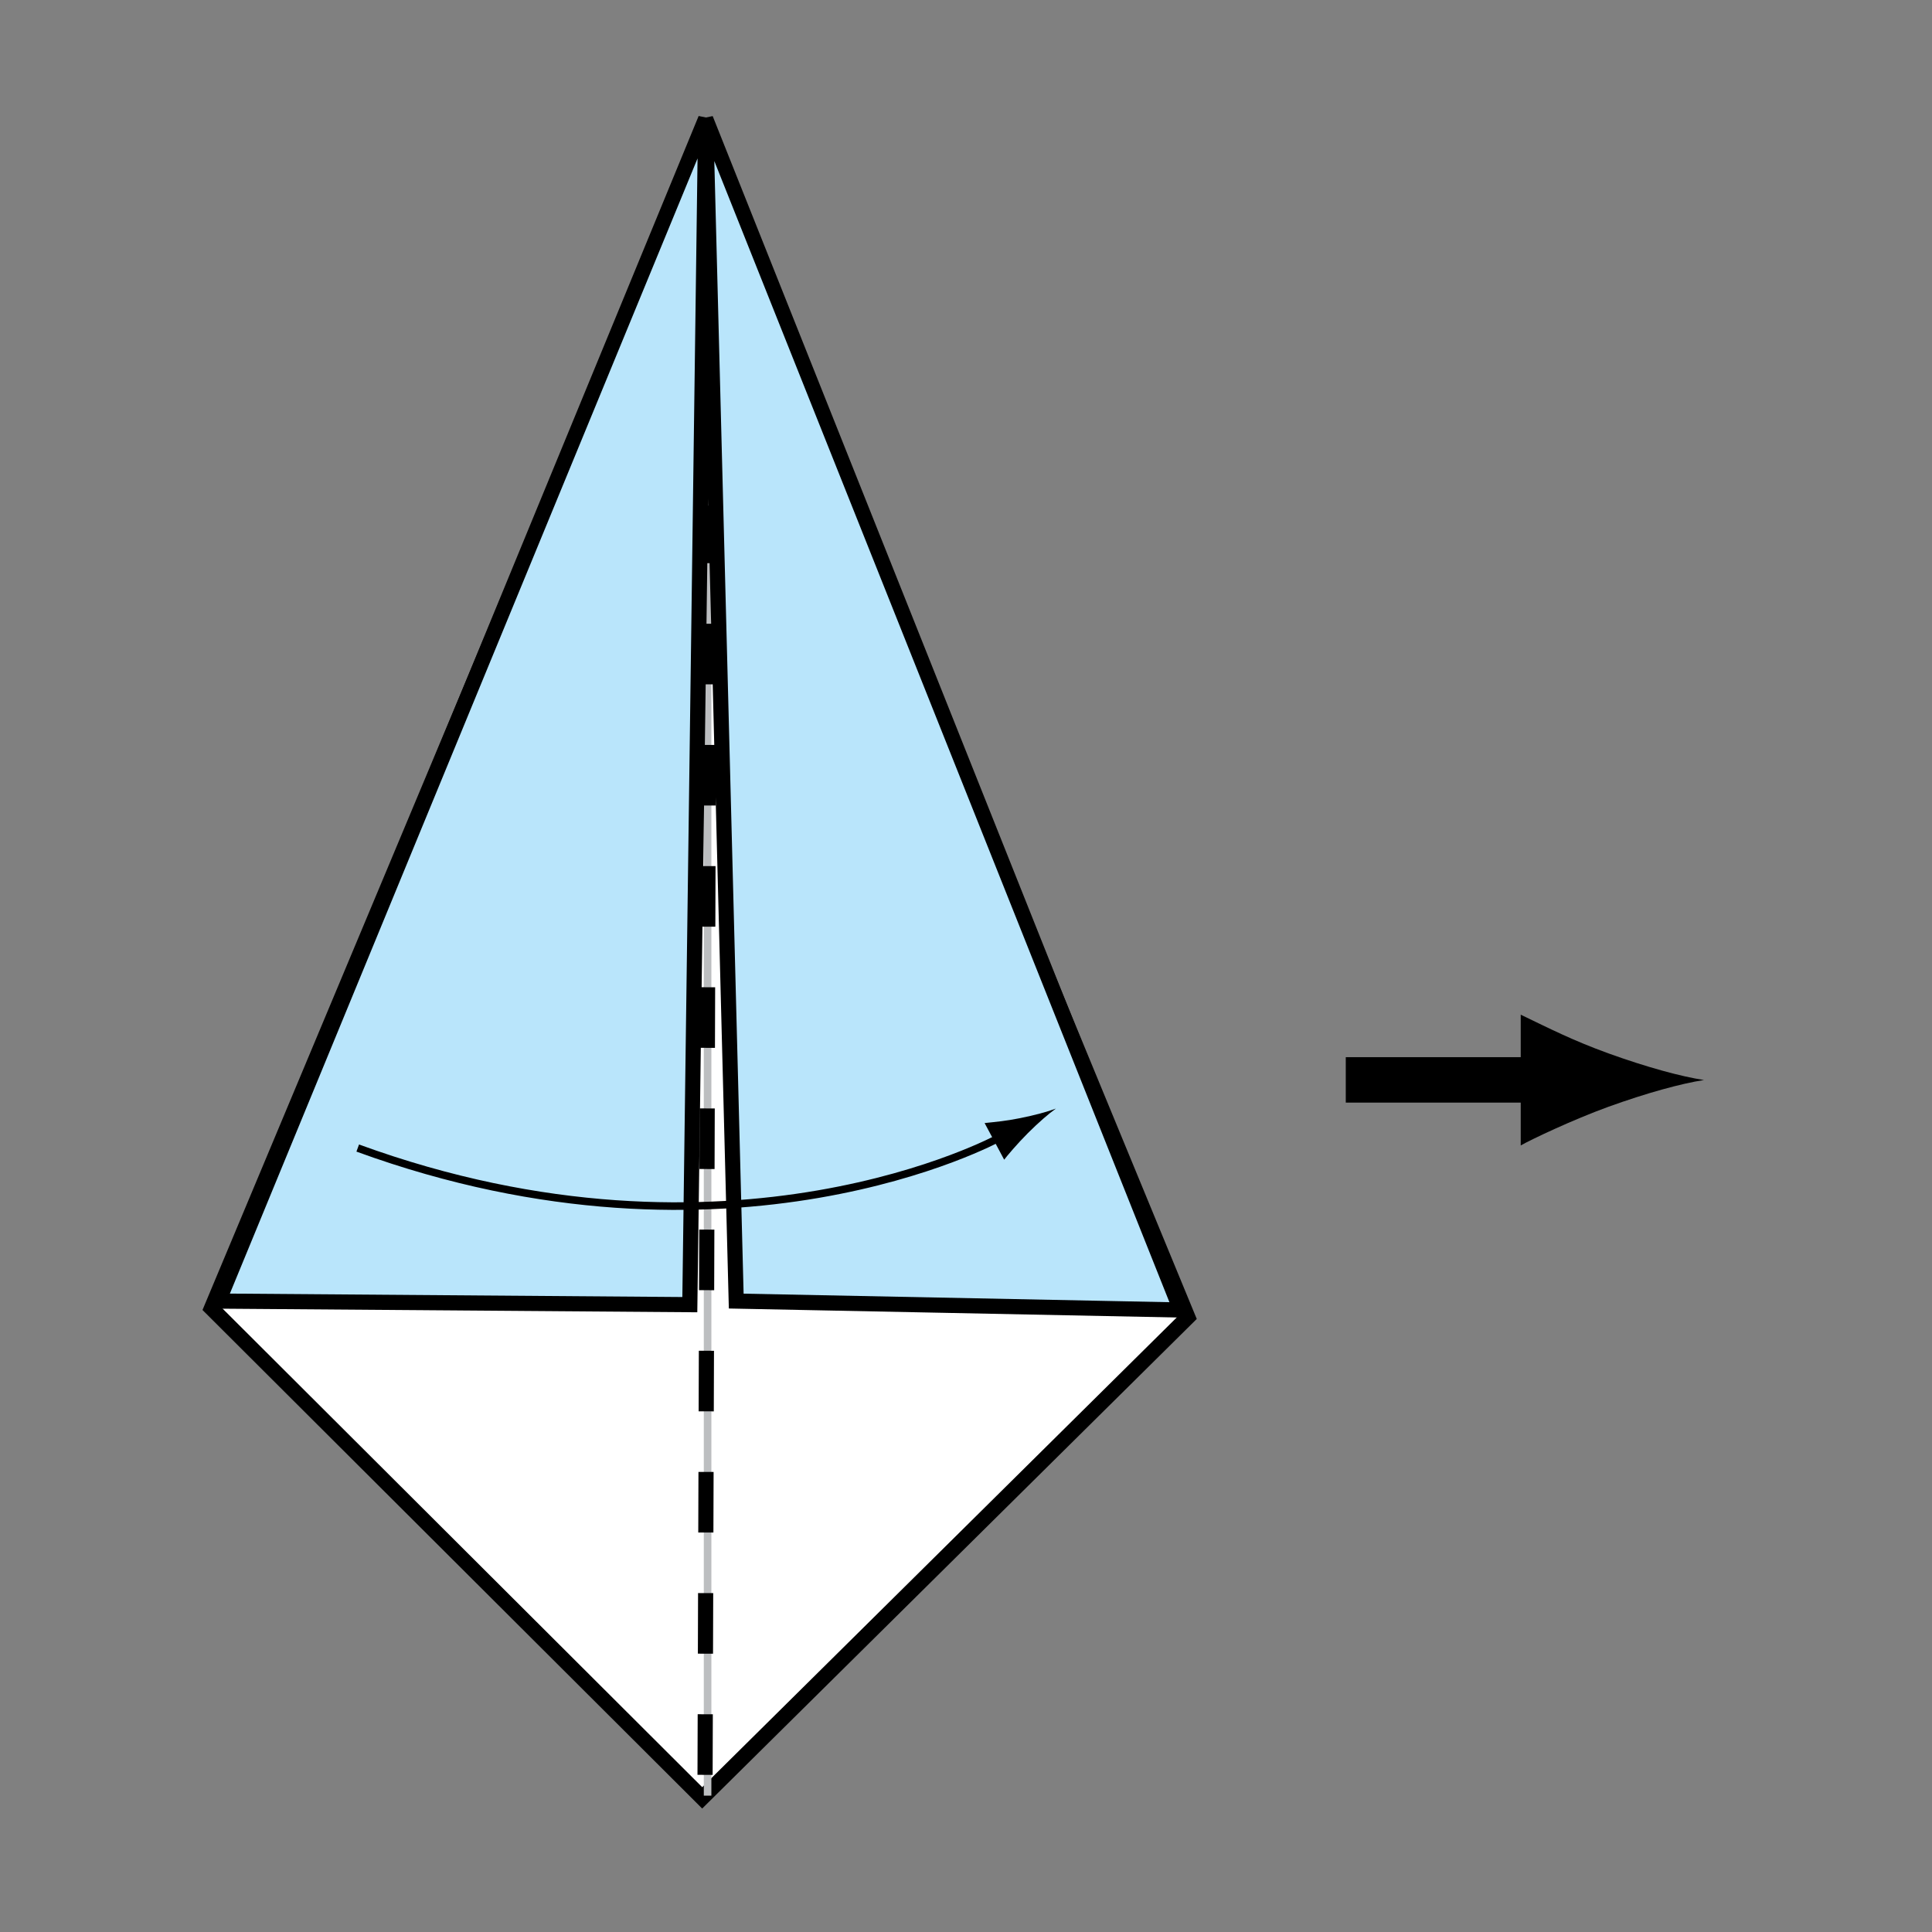 <?xml version="1.0" encoding="UTF-8" standalone="no"?>
<!-- Created with Inkscape (http://www.inkscape.org/) -->

<svg
   xmlns:dc="http://purl.org/dc/elements/1.1/"
   xmlns:cc="http://creativecommons.org/ns#"
   xmlns:rdf="http://www.w3.org/1999/02/22-rdf-syntax-ns#"
   xmlns:svg="http://www.w3.org/2000/svg"
   xmlns="http://www.w3.org/2000/svg"
   xmlns:inkscape="http://www.inkscape.org/namespaces/inkscape"
   version="1.1"
   width="127.559"
   height="127.56"
   viewBox="0 0 127.559 127.56"
   id="Layer_1"
   xml:space="preserve"
   style="overflow:inherit"><rect x="0" y="0" width="127.559" height="127.56" fill="#808080" stroke="none"/><defs
   id="defs27" />
<polygon
   points="46.363,118.702 13.961,86.374 46.311,9.127 78.425,86.964 "
   id="polygon3"
   style="fill:#ffffff;stroke:#000000" />
<line
   fill="none"
   stroke="#BCBEC0"
   stroke-width="0.5"
   x1="46.718"
   y1="118.556"
   x2="46.718"
   y2="10.799"
   id="line5"
   style="fill:none;stroke:#bcbec0;stroke-width:0.5" />
<polygon
   points="14.433,85.903 46.59,7.849 45.545,86.139 "
   id="polygon7"
   style="fill:#b9e5fb;stroke:#000000" />
<polygon
   points="77.954,86.492 46.59,7.849 48.609,85.903 "
   id="polygon9"
   style="fill:#b9e5fb;stroke:#000000" />
<g
   id="g11">
	<path
   d="m 65.952,75.132 c 0,0 -17.667,9.667 -42.333,0.667"
   inkscape:connector-curvature="0"
   id="path13"
   style="fill:none;stroke:#000000;stroke-width:0.5" />
	<path
   d="m 67.334,73.828 c -0.922,0.185 -1.553,0.239 -2.326,0.321 l 1.292,2.419 c 0.169,-0.229 0.897,-1.089 1.562,-1.751 0.711,-0.709 1.388,-1.297 1.854,-1.624 -0.534,0.202 -1.397,0.439 -2.382,0.635 z"
   inkscape:connector-curvature="0"
   id="path15" />
</g>
<line
   fill="none"
   stroke="#000000"
   stroke-dasharray="4,4,4"
   x1="46.551"
   y1="117.183"
   x2="46.819"
   y2="33.381"
   id="line17"
   style="fill:none;stroke:#000000;stroke-dasharray:4, 4, 4" />
<g
   id="g19">
	<line
   fill="none"
   stroke="#000000"
   stroke-width="3"
   x1="88.854"
   y1="71.299"
   x2="102.827"
   y2="71.299"
   id="line21"
   style="fill:none;stroke:#000000;stroke-width:3" />
	<path
   d="m 106.196,69.549 c -2.359,-0.855 -3.895,-1.643 -5.791,-2.555 v 8.633 c 0.678,-0.387 3.432,-1.697 5.791,-2.553 2.531,-0.914 4.822,-1.539 6.309,-1.766 -1.487,-0.224 -3.778,-0.845 -6.309,-1.759 z"
   inkscape:connector-curvature="0"
   id="path23" />
</g>
</svg>